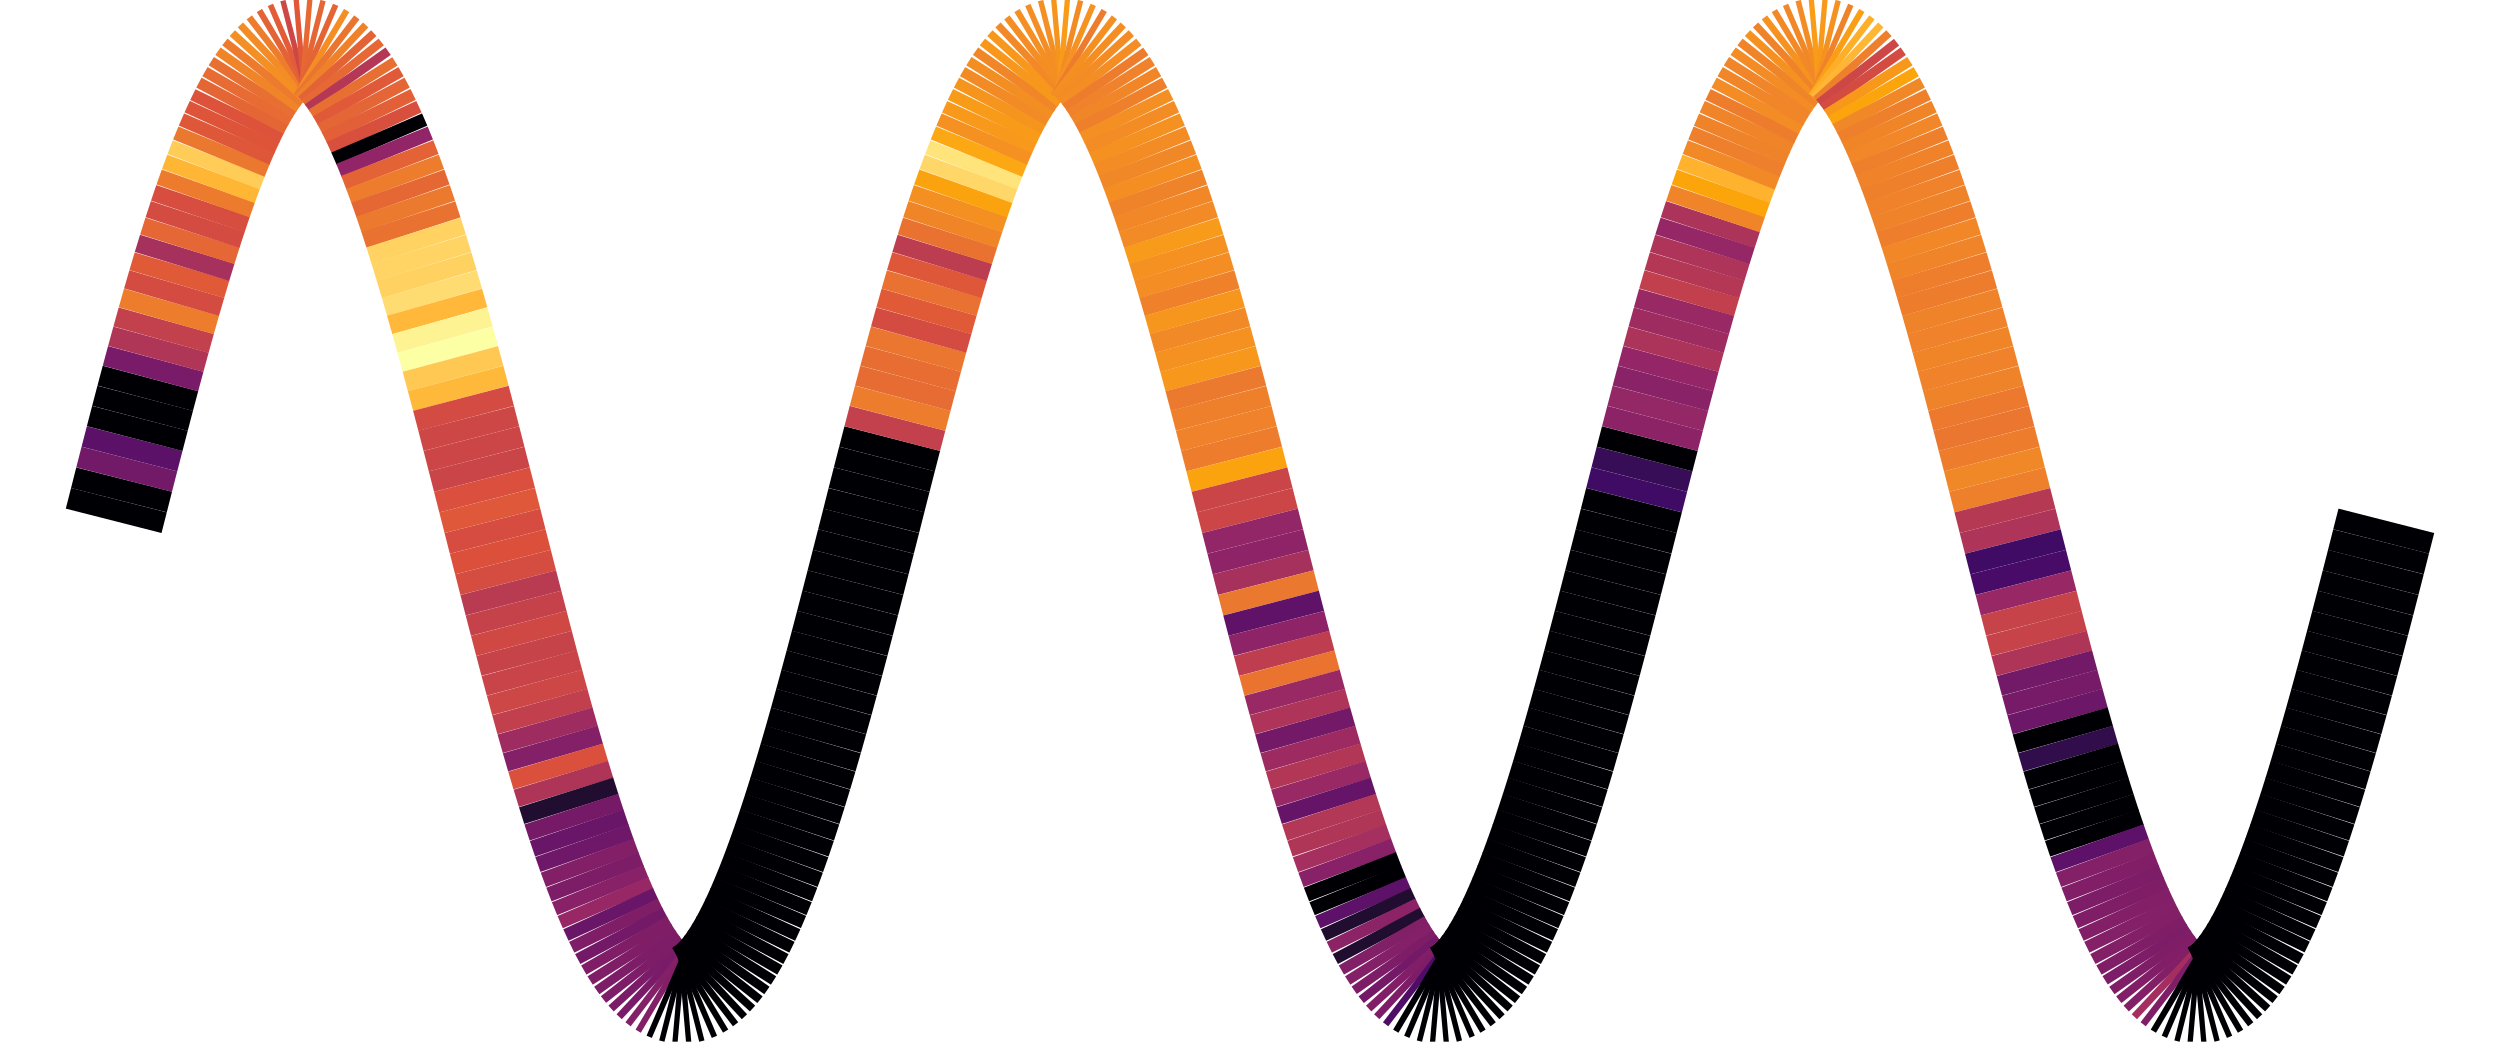 <?xml version='1.0' encoding='UTF-8' ?>
<svg xmlns='http://www.w3.org/2000/svg' xmlns:xlink='http://www.w3.org/1999/xlink' class='svglite' width='432.00pt' height='180.00pt' viewBox='0 0 432.00 180.00'>
<defs>
  <style type='text/css'><![CDATA[
    .svglite line, .svglite polyline, .svglite polygon, .svglite path, .svglite rect, .svglite circle {
      fill: none;
      stroke: #000000;
      stroke-linecap: round;
      stroke-linejoin: round;
      stroke-miterlimit: 10.00;
    }
    .svglite text {
      white-space: pre;
    }
  ]]></style>
</defs>
<rect width='100%' height='100%' style='stroke: none; fill: none;'/>
<defs>
  <clipPath id='cpMC4wMHw0MzIuMDB8MC4wMHwxODAuMDA='>
    <rect x='0.00' y='0.00' width='432.00' height='180.00' />
  </clipPath>
</defs>
<g clip-path='url(#cpMC4wMHw0MzIuMDB8MC4wMHwxODAuMDA=)'>
<line x1='19.64' y1='90.00' x2='20.55' y2='86.43' style='stroke-width: 17.07; stroke: #000004; stroke-linecap: butt;' />
<line x1='20.55' y1='86.43' x2='21.45' y2='82.87' style='stroke-width: 17.07; stroke: #000004; stroke-linecap: butt;' />
<line x1='21.45' y1='82.87' x2='22.36' y2='79.32' style='stroke-width: 17.07; stroke: #721968; stroke-linecap: butt;' />
<line x1='22.36' y1='79.32' x2='23.27' y2='75.79' style='stroke-width: 17.07; stroke: #5B1168; stroke-linecap: butt;' />
<line x1='23.27' y1='75.79' x2='24.18' y2='72.29' style='stroke-width: 17.07; stroke: #000004; stroke-linecap: butt;' />
<line x1='24.18' y1='72.29' x2='25.09' y2='68.82' style='stroke-width: 17.07; stroke: #000004; stroke-linecap: butt;' />
<line x1='25.09' y1='68.82' x2='26.00' y2='65.40' style='stroke-width: 17.07; stroke: #000004; stroke-linecap: butt;' />
<line x1='26.00' y1='65.40' x2='26.91' y2='62.02' style='stroke-width: 17.07; stroke: #791B68; stroke-linecap: butt;' />
<line x1='26.91' y1='62.02' x2='27.82' y2='58.69' style='stroke-width: 17.07; stroke: #B03658; stroke-linecap: butt;' />
<line x1='27.82' y1='58.69' x2='28.73' y2='55.42' style='stroke-width: 17.07; stroke: #C3414C; stroke-linecap: butt;' />
<line x1='28.73' y1='55.42' x2='29.64' y2='52.22' style='stroke-width: 17.07; stroke: #ED7D2C; stroke-linecap: butt;' />
<line x1='29.64' y1='52.22' x2='30.55' y2='49.09' style='stroke-width: 17.07; stroke: #D34B41; stroke-linecap: butt;' />
<line x1='30.55' y1='49.09' x2='31.45' y2='46.04' style='stroke-width: 17.07; stroke: #E05A38; stroke-linecap: butt;' />
<line x1='31.45' y1='46.04' x2='32.36' y2='43.07' style='stroke-width: 17.07; stroke: #A7315D; stroke-linecap: butt;' />
<line x1='32.36' y1='43.07' x2='33.27' y2='40.19' style='stroke-width: 17.07; stroke: #E56735; stroke-linecap: butt;' />
<line x1='33.27' y1='40.19' x2='34.18' y2='37.41' style='stroke-width: 17.07; stroke: #D44B41; stroke-linecap: butt;' />
<line x1='34.18' y1='37.41' x2='35.09' y2='34.72' style='stroke-width: 17.07; stroke: #D74D3F; stroke-linecap: butt;' />
<line x1='35.09' y1='34.72' x2='36.00' y2='32.15' style='stroke-width: 17.07; stroke: #EC7B2D; stroke-linecap: butt;' />
<line x1='36.00' y1='32.15' x2='36.91' y2='29.68' style='stroke-width: 17.07; stroke: #FFB635; stroke-linecap: butt;' />
<line x1='36.91' y1='29.68' x2='37.82' y2='27.32' style='stroke-width: 17.07; stroke: #FFCC58; stroke-linecap: butt;' />
<line x1='37.82' y1='27.32' x2='38.73' y2='25.09' style='stroke-width: 17.07; stroke: #EB782F; stroke-linecap: butt;' />
<line x1='38.73' y1='25.09' x2='39.64' y2='22.98' style='stroke-width: 17.07; stroke: #DF5739; stroke-linecap: butt;' />
<line x1='39.64' y1='22.98' x2='40.55' y2='21.00' style='stroke-width: 17.07; stroke: #DE5439; stroke-linecap: butt;' />
<line x1='40.55' y1='21.00' x2='41.45' y2='19.14' style='stroke-width: 17.07; stroke: #DD523A; stroke-linecap: butt;' />
<line x1='41.45' y1='19.14' x2='42.36' y2='17.43' style='stroke-width: 17.07; stroke: #E56635; stroke-linecap: butt;' />
<line x1='42.36' y1='17.43' x2='43.27' y2='15.85' style='stroke-width: 17.07; stroke: #E76B33; stroke-linecap: butt;' />
<line x1='43.27' y1='15.85' x2='44.18' y2='14.41' style='stroke-width: 17.07; stroke: #E86F32; stroke-linecap: butt;' />
<line x1='44.18' y1='14.41' x2='45.09' y2='13.12' style='stroke-width: 17.07; stroke: #F08429; stroke-linecap: butt;' />
<line x1='45.09' y1='13.12' x2='46.00' y2='11.97' style='stroke-width: 17.07; stroke: #ED7B2D; stroke-linecap: butt;' />
<line x1='46.00' y1='11.97' x2='46.91' y2='10.97' style='stroke-width: 17.07; stroke: #F48F23; stroke-linecap: butt;' />
<line x1='46.91' y1='10.97' x2='47.82' y2='10.12' style='stroke-width: 17.07; stroke: #F38C24; stroke-linecap: butt;' />
<line x1='47.82' y1='10.12' x2='48.73' y2='9.42' style='stroke-width: 17.07; stroke: #ED7D2D; stroke-linecap: butt;' />
<line x1='48.73' y1='9.42' x2='49.64' y2='8.88' style='stroke-width: 17.07; stroke: #E36236; stroke-linecap: butt;' />
<line x1='49.64' y1='8.88' x2='50.55' y2='8.49' style='stroke-width: 17.07; stroke: #E15C37; stroke-linecap: butt;' />
<line x1='50.55' y1='8.49' x2='51.45' y2='8.26' style='stroke-width: 17.07; stroke: #CD4746; stroke-linecap: butt;' />
<line x1='51.45' y1='8.26' x2='52.36' y2='8.18' style='stroke-width: 17.07; stroke: #E05838; stroke-linecap: butt;' />
<line x1='52.36' y1='8.18' x2='53.27' y2='8.26' style='stroke-width: 17.07; stroke: #E66934; stroke-linecap: butt;' />
<line x1='53.27' y1='8.26' x2='54.18' y2='8.49' style='stroke-width: 17.07; stroke: #E56635; stroke-linecap: butt;' />
<line x1='54.18' y1='8.49' x2='55.09' y2='8.88' style='stroke-width: 17.07; stroke: #E46435; stroke-linecap: butt;' />
<line x1='55.09' y1='8.88' x2='56.00' y2='9.42' style='stroke-width: 17.07; stroke: #F38D24; stroke-linecap: butt;' />
<line x1='56.00' y1='9.42' x2='56.91' y2='10.12' style='stroke-width: 17.07; stroke: #EA7530; stroke-linecap: butt;' />
<line x1='56.91' y1='10.12' x2='57.82' y2='10.97' style='stroke-width: 17.07; stroke: #EF812B; stroke-linecap: butt;' />
<line x1='57.82' y1='10.97' x2='58.73' y2='11.97' style='stroke-width: 17.07; stroke: #E36236; stroke-linecap: butt;' />
<line x1='58.73' y1='11.97' x2='59.64' y2='13.12' style='stroke-width: 17.07; stroke: #E66834; stroke-linecap: butt;' />
<line x1='59.64' y1='13.12' x2='60.55' y2='14.41' style='stroke-width: 17.07; stroke: #B43856; stroke-linecap: butt;' />
<line x1='60.55' y1='14.41' x2='61.45' y2='15.85' style='stroke-width: 17.07; stroke: #E86F32; stroke-linecap: butt;' />
<line x1='61.45' y1='15.85' x2='62.36' y2='17.43' style='stroke-width: 17.07; stroke: #E05938; stroke-linecap: butt;' />
<line x1='62.36' y1='17.43' x2='63.27' y2='19.14' style='stroke-width: 17.07; stroke: #E46535; stroke-linecap: butt;' />
<line x1='63.27' y1='19.14' x2='64.18' y2='21.00' style='stroke-width: 17.07; stroke: #E25F37; stroke-linecap: butt;' />
<line x1='64.18' y1='21.00' x2='65.09' y2='22.98' style='stroke-width: 17.07; stroke: #D94F3D; stroke-linecap: butt;' />
<line x1='65.09' y1='22.98' x2='66.00' y2='25.09' style='stroke-width: 17.07; stroke: #000004; stroke-linecap: butt;' />
<line x1='66.00' y1='25.09' x2='66.91' y2='27.32' style='stroke-width: 17.07; stroke: #922567; stroke-linecap: butt;' />
<line x1='66.91' y1='27.32' x2='67.82' y2='29.68' style='stroke-width: 17.07; stroke: #E36236; stroke-linecap: butt;' />
<line x1='67.82' y1='29.68' x2='68.73' y2='32.15' style='stroke-width: 17.07; stroke: #ED7D2C; stroke-linecap: butt;' />
<line x1='68.73' y1='32.15' x2='69.64' y2='34.72' style='stroke-width: 17.07; stroke: #E56834; stroke-linecap: butt;' />
<line x1='69.64' y1='34.72' x2='70.55' y2='37.41' style='stroke-width: 17.07; stroke: #EC7A2E; stroke-linecap: butt;' />
<line x1='70.55' y1='37.41' x2='71.45' y2='40.19' style='stroke-width: 17.07; stroke: #E97231; stroke-linecap: butt;' />
<line x1='71.45' y1='40.19' x2='72.36' y2='43.07' style='stroke-width: 17.07; stroke: #FFD262; stroke-linecap: butt;' />
<line x1='72.36' y1='43.07' x2='73.27' y2='46.04' style='stroke-width: 17.07; stroke: #FFD465; stroke-linecap: butt;' />
<line x1='73.27' y1='46.04' x2='74.18' y2='49.09' style='stroke-width: 17.07; stroke: #FFD161; stroke-linecap: butt;' />
<line x1='74.18' y1='49.09' x2='75.09' y2='52.22' style='stroke-width: 17.07; stroke: #FFDC71; stroke-linecap: butt;' />
<line x1='75.09' y1='52.22' x2='76.00' y2='55.42' style='stroke-width: 17.07; stroke: #FFB839; stroke-linecap: butt;' />
<line x1='76.00' y1='55.42' x2='76.91' y2='58.69' style='stroke-width: 17.07; stroke: #FEF392; stroke-linecap: butt;' />
<line x1='76.91' y1='58.69' x2='77.82' y2='62.02' style='stroke-width: 17.07; stroke: #FCFFA4; stroke-linecap: butt;' />
<line x1='77.82' y1='62.02' x2='78.73' y2='65.40' style='stroke-width: 17.07; stroke: #FFC852; stroke-linecap: butt;' />
<line x1='78.73' y1='65.40' x2='79.64' y2='68.82' style='stroke-width: 17.07; stroke: #FFB93A; stroke-linecap: butt;' />
<line x1='79.64' y1='68.82' x2='80.55' y2='72.29' style='stroke-width: 17.07; stroke: #D34B42; stroke-linecap: butt;' />
<line x1='80.55' y1='72.29' x2='81.45' y2='75.79' style='stroke-width: 17.07; stroke: #CD4746; stroke-linecap: butt;' />
<line x1='81.45' y1='75.79' x2='82.36' y2='79.32' style='stroke-width: 17.07; stroke: #CC4647; stroke-linecap: butt;' />
<line x1='82.36' y1='79.32' x2='83.27' y2='82.87' style='stroke-width: 17.07; stroke: #CA4548; stroke-linecap: butt;' />
<line x1='83.27' y1='82.87' x2='84.18' y2='86.43' style='stroke-width: 17.07; stroke: #DA4F3D; stroke-linecap: butt;' />
<line x1='84.18' y1='86.43' x2='85.09' y2='90.00' style='stroke-width: 17.07; stroke: #DF5839; stroke-linecap: butt;' />
<line x1='85.09' y1='90.00' x2='86.00' y2='93.57' style='stroke-width: 17.07; stroke: #D64C40; stroke-linecap: butt;' />
<line x1='86.00' y1='93.57' x2='86.91' y2='97.13' style='stroke-width: 17.07; stroke: #DC503B; stroke-linecap: butt;' />
<line x1='86.91' y1='97.13' x2='87.82' y2='100.68' style='stroke-width: 17.07; stroke: #D54C40; stroke-linecap: butt;' />
<line x1='87.82' y1='100.68' x2='88.73' y2='104.21' style='stroke-width: 17.07; stroke: #B93B52; stroke-linecap: butt;' />
<line x1='88.73' y1='104.21' x2='89.64' y2='107.71' style='stroke-width: 17.07; stroke: #C5424B; stroke-linecap: butt;' />
<line x1='89.64' y1='107.71' x2='90.55' y2='111.18' style='stroke-width: 17.07; stroke: #CF4844; stroke-linecap: butt;' />
<line x1='90.55' y1='111.18' x2='91.45' y2='114.60' style='stroke-width: 17.07; stroke: #C7434A; stroke-linecap: butt;' />
<line x1='91.45' y1='114.60' x2='92.36' y2='117.98' style='stroke-width: 17.07; stroke: #C94449; stroke-linecap: butt;' />
<line x1='92.36' y1='117.98' x2='93.27' y2='121.31' style='stroke-width: 17.07; stroke: #CC4746; stroke-linecap: butt;' />
<line x1='93.27' y1='121.31' x2='94.18' y2='124.58' style='stroke-width: 17.07; stroke: #C2404D; stroke-linecap: butt;' />
<line x1='94.18' y1='124.58' x2='95.09' y2='127.78' style='stroke-width: 17.07; stroke: #9F2C61; stroke-linecap: butt;' />
<line x1='95.09' y1='127.78' x2='96.00' y2='130.91' style='stroke-width: 17.07; stroke: #842067; stroke-linecap: butt;' />
<line x1='96.00' y1='130.91' x2='96.91' y2='133.96' style='stroke-width: 17.07; stroke: #DB503C; stroke-linecap: butt;' />
<line x1='96.91' y1='133.96' x2='97.82' y2='136.93' style='stroke-width: 17.07; stroke: #AF3558; stroke-linecap: butt;' />
<line x1='97.82' y1='136.93' x2='98.73' y2='139.81' style='stroke-width: 17.07; stroke: #210D2F; stroke-linecap: butt;' />
<line x1='98.73' y1='139.81' x2='99.64' y2='142.59' style='stroke-width: 17.07; stroke: #761A68; stroke-linecap: butt;' />
<line x1='99.64' y1='142.59' x2='100.55' y2='145.28' style='stroke-width: 17.07; stroke: #691568; stroke-linecap: butt;' />
<line x1='100.55' y1='145.28' x2='101.45' y2='147.85' style='stroke-width: 17.07; stroke: #6F1768; stroke-linecap: butt;' />
<line x1='101.45' y1='147.85' x2='102.36' y2='150.32' style='stroke-width: 17.07; stroke: #831F67; stroke-linecap: butt;' />
<line x1='102.36' y1='150.32' x2='103.27' y2='152.68' style='stroke-width: 17.07; stroke: #7D1D68; stroke-linecap: butt;' />
<line x1='103.27' y1='152.68' x2='104.18' y2='154.91' style='stroke-width: 17.07; stroke: #882167; stroke-linecap: butt;' />
<line x1='104.18' y1='154.91' x2='105.09' y2='157.02' style='stroke-width: 17.07; stroke: #972865; stroke-linecap: butt;' />
<line x1='105.09' y1='157.02' x2='106.00' y2='159.00' style='stroke-width: 17.07; stroke: #691568; stroke-linecap: butt;' />
<line x1='106.00' y1='159.00' x2='106.91' y2='160.86' style='stroke-width: 17.07; stroke: #7F1E67; stroke-linecap: butt;' />
<line x1='106.91' y1='160.86' x2='107.82' y2='162.57' style='stroke-width: 17.07; stroke: #741968; stroke-linecap: butt;' />
<line x1='107.82' y1='162.57' x2='108.73' y2='164.15' style='stroke-width: 17.07; stroke: #7F1E67; stroke-linecap: butt;' />
<line x1='108.73' y1='164.15' x2='109.64' y2='165.59' style='stroke-width: 17.07; stroke: #7F1E67; stroke-linecap: butt;' />
<line x1='109.64' y1='165.59' x2='110.55' y2='166.88' style='stroke-width: 17.07; stroke: #7D1D68; stroke-linecap: butt;' />
<line x1='110.55' y1='166.88' x2='111.45' y2='168.03' style='stroke-width: 17.07; stroke: #7D1D68; stroke-linecap: butt;' />
<line x1='111.45' y1='168.03' x2='112.36' y2='169.03' style='stroke-width: 17.07; stroke: #7B1C68; stroke-linecap: butt;' />
<line x1='112.36' y1='169.03' x2='113.27' y2='169.88' style='stroke-width: 17.07; stroke: #791B68; stroke-linecap: butt;' />
<line x1='113.27' y1='169.88' x2='114.18' y2='170.58' style='stroke-width: 17.07; stroke: #842067; stroke-linecap: butt;' />
<line x1='114.18' y1='170.58' x2='115.09' y2='171.12' style='stroke-width: 17.07; stroke: #821F67; stroke-linecap: butt;' />
<line x1='115.09' y1='171.12' x2='116.00' y2='171.51' style='stroke-width: 17.07; stroke: #000004; stroke-linecap: butt;' />
<line x1='116.00' y1='171.51' x2='116.91' y2='171.74' style='stroke-width: 17.07; stroke: #000004; stroke-linecap: butt;' />
<line x1='116.91' y1='171.74' x2='117.82' y2='171.82' style='stroke-width: 17.07; stroke: #000004; stroke-linecap: butt;' />
<line x1='117.82' y1='171.82' x2='118.73' y2='171.74' style='stroke-width: 17.07; stroke: #000004; stroke-linecap: butt;' />
<line x1='118.73' y1='171.74' x2='119.64' y2='171.51' style='stroke-width: 17.07; stroke: #000004; stroke-linecap: butt;' />
<line x1='119.64' y1='171.51' x2='120.55' y2='171.12' style='stroke-width: 17.07; stroke: #000004; stroke-linecap: butt;' />
<line x1='120.55' y1='171.12' x2='121.45' y2='170.58' style='stroke-width: 17.07; stroke: #000004; stroke-linecap: butt;' />
<line x1='121.45' y1='170.58' x2='122.36' y2='169.88' style='stroke-width: 17.07; stroke: #000004; stroke-linecap: butt;' />
<line x1='122.36' y1='169.88' x2='123.27' y2='169.03' style='stroke-width: 17.07; stroke: #000004; stroke-linecap: butt;' />
<line x1='123.27' y1='169.03' x2='124.18' y2='168.03' style='stroke-width: 17.07; stroke: #000004; stroke-linecap: butt;' />
<line x1='124.18' y1='168.03' x2='125.09' y2='166.88' style='stroke-width: 17.07; stroke: #000004; stroke-linecap: butt;' />
<line x1='125.09' y1='166.88' x2='126.00' y2='165.59' style='stroke-width: 17.07; stroke: #000004; stroke-linecap: butt;' />
<line x1='126.00' y1='165.59' x2='126.91' y2='164.15' style='stroke-width: 17.07; stroke: #000004; stroke-linecap: butt;' />
<line x1='126.91' y1='164.15' x2='127.82' y2='162.57' style='stroke-width: 17.07; stroke: #000004; stroke-linecap: butt;' />
<line x1='127.82' y1='162.57' x2='128.73' y2='160.86' style='stroke-width: 17.07; stroke: #000004; stroke-linecap: butt;' />
<line x1='128.73' y1='160.86' x2='129.64' y2='159.00' style='stroke-width: 17.07; stroke: #000004; stroke-linecap: butt;' />
<line x1='129.64' y1='159.00' x2='130.55' y2='157.02' style='stroke-width: 17.07; stroke: #000004; stroke-linecap: butt;' />
<line x1='130.55' y1='157.02' x2='131.45' y2='154.91' style='stroke-width: 17.07; stroke: #000004; stroke-linecap: butt;' />
<line x1='131.45' y1='154.91' x2='132.36' y2='152.68' style='stroke-width: 17.07; stroke: #000004; stroke-linecap: butt;' />
<line x1='132.36' y1='152.68' x2='133.27' y2='150.32' style='stroke-width: 17.07; stroke: #000004; stroke-linecap: butt;' />
<line x1='133.27' y1='150.32' x2='134.18' y2='147.85' style='stroke-width: 17.07; stroke: #000004; stroke-linecap: butt;' />
<line x1='134.18' y1='147.85' x2='135.09' y2='145.28' style='stroke-width: 17.07; stroke: #000004; stroke-linecap: butt;' />
<line x1='135.09' y1='145.28' x2='136.00' y2='142.59' style='stroke-width: 17.07; stroke: #000004; stroke-linecap: butt;' />
<line x1='136.00' y1='142.59' x2='136.91' y2='139.81' style='stroke-width: 17.07; stroke: #000004; stroke-linecap: butt;' />
<line x1='136.91' y1='139.81' x2='137.82' y2='136.93' style='stroke-width: 17.07; stroke: #000004; stroke-linecap: butt;' />
<line x1='137.82' y1='136.93' x2='138.73' y2='133.96' style='stroke-width: 17.07; stroke: #000004; stroke-linecap: butt;' />
<line x1='138.73' y1='133.96' x2='139.64' y2='130.91' style='stroke-width: 17.07; stroke: #000004; stroke-linecap: butt;' />
<line x1='139.64' y1='130.91' x2='140.55' y2='127.78' style='stroke-width: 17.07; stroke: #000004; stroke-linecap: butt;' />
<line x1='140.55' y1='127.78' x2='141.45' y2='124.58' style='stroke-width: 17.07; stroke: #000004; stroke-linecap: butt;' />
<line x1='141.45' y1='124.58' x2='142.36' y2='121.31' style='stroke-width: 17.07; stroke: #000004; stroke-linecap: butt;' />
<line x1='142.36' y1='121.31' x2='143.27' y2='117.98' style='stroke-width: 17.07; stroke: #000004; stroke-linecap: butt;' />
<line x1='143.27' y1='117.98' x2='144.18' y2='114.60' style='stroke-width: 17.07; stroke: #000004; stroke-linecap: butt;' />
<line x1='144.18' y1='114.60' x2='145.09' y2='111.18' style='stroke-width: 17.07; stroke: #000004; stroke-linecap: butt;' />
<line x1='145.09' y1='111.18' x2='146.00' y2='107.71' style='stroke-width: 17.07; stroke: #000004; stroke-linecap: butt;' />
<line x1='146.00' y1='107.71' x2='146.91' y2='104.21' style='stroke-width: 17.07; stroke: #000004; stroke-linecap: butt;' />
<line x1='146.91' y1='104.21' x2='147.82' y2='100.68' style='stroke-width: 17.07; stroke: #000004; stroke-linecap: butt;' />
<line x1='147.82' y1='100.68' x2='148.73' y2='97.13' style='stroke-width: 17.07; stroke: #000004; stroke-linecap: butt;' />
<line x1='148.73' y1='97.13' x2='149.64' y2='93.57' style='stroke-width: 17.07; stroke: #000004; stroke-linecap: butt;' />
<line x1='149.64' y1='93.57' x2='150.55' y2='90.00' style='stroke-width: 17.07; stroke: #000004; stroke-linecap: butt;' />
<line x1='150.55' y1='90.00' x2='151.45' y2='86.43' style='stroke-width: 17.07; stroke: #000004; stroke-linecap: butt;' />
<line x1='151.45' y1='86.43' x2='152.36' y2='82.87' style='stroke-width: 17.07; stroke: #000004; stroke-linecap: butt;' />
<line x1='152.36' y1='82.87' x2='153.27' y2='79.32' style='stroke-width: 17.07; stroke: #000004; stroke-linecap: butt;' />
<line x1='153.27' y1='79.32' x2='154.18' y2='75.79' style='stroke-width: 17.07; stroke: #000004; stroke-linecap: butt;' />
<line x1='154.18' y1='75.79' x2='155.09' y2='72.29' style='stroke-width: 17.07; stroke: #C3414D; stroke-linecap: butt;' />
<line x1='155.09' y1='72.29' x2='156.00' y2='68.82' style='stroke-width: 17.07; stroke: #ED7D2D; stroke-linecap: butt;' />
<line x1='156.00' y1='68.82' x2='156.91' y2='65.40' style='stroke-width: 17.07; stroke: #E76C33; stroke-linecap: butt;' />
<line x1='156.91' y1='65.40' x2='157.82' y2='62.02' style='stroke-width: 17.07; stroke: #E76D33; stroke-linecap: butt;' />
<line x1='157.82' y1='62.02' x2='158.73' y2='58.69' style='stroke-width: 17.07; stroke: #EB762F; stroke-linecap: butt;' />
<line x1='158.73' y1='58.69' x2='159.64' y2='55.42' style='stroke-width: 17.07; stroke: #D44B41; stroke-linecap: butt;' />
<line x1='159.64' y1='55.42' x2='160.55' y2='52.22' style='stroke-width: 17.07; stroke: #E05A38; stroke-linecap: butt;' />
<line x1='160.55' y1='52.22' x2='161.45' y2='49.09' style='stroke-width: 17.07; stroke: #E97131; stroke-linecap: butt;' />
<line x1='161.45' y1='49.09' x2='162.36' y2='46.04' style='stroke-width: 17.07; stroke: #DF5739; stroke-linecap: butt;' />
<line x1='162.36' y1='46.04' x2='163.27' y2='43.07' style='stroke-width: 17.07; stroke: #BD3D50; stroke-linecap: butt;' />
<line x1='163.27' y1='43.07' x2='164.18' y2='40.19' style='stroke-width: 17.07; stroke: #E97231; stroke-linecap: butt;' />
<line x1='164.18' y1='40.19' x2='165.09' y2='37.41' style='stroke-width: 17.07; stroke: #F08528; stroke-linecap: butt;' />
<line x1='165.09' y1='37.41' x2='166.00' y2='34.72' style='stroke-width: 17.07; stroke: #F49022; stroke-linecap: butt;' />
<line x1='166.00' y1='34.72' x2='166.91' y2='32.15' style='stroke-width: 17.07; stroke: #FBA30F; stroke-linecap: butt;' />
<line x1='166.91' y1='32.15' x2='167.82' y2='29.68' style='stroke-width: 17.07; stroke: #FFD769; stroke-linecap: butt;' />
<line x1='167.82' y1='29.68' x2='168.73' y2='27.32' style='stroke-width: 17.07; stroke: #FFE47C; stroke-linecap: butt;' />
<line x1='168.73' y1='27.32' x2='169.64' y2='25.09' style='stroke-width: 17.07; stroke: #FCA714; stroke-linecap: butt;' />
<line x1='169.64' y1='25.09' x2='170.55' y2='22.98' style='stroke-width: 17.07; stroke: #F59121; stroke-linecap: butt;' />
<line x1='170.55' y1='22.98' x2='171.45' y2='21.00' style='stroke-width: 17.07; stroke: #F8991B; stroke-linecap: butt;' />
<line x1='171.45' y1='21.00' x2='172.36' y2='19.14' style='stroke-width: 17.07; stroke: #F89B19; stroke-linecap: butt;' />
<line x1='172.36' y1='19.14' x2='173.27' y2='17.43' style='stroke-width: 17.07; stroke: #F6951E; stroke-linecap: butt;' />
<line x1='173.27' y1='17.43' x2='174.18' y2='15.85' style='stroke-width: 17.07; stroke: #F28B25; stroke-linecap: butt;' />
<line x1='174.18' y1='15.85' x2='175.09' y2='14.41' style='stroke-width: 17.07; stroke: #F38E23; stroke-linecap: butt;' />
<line x1='175.09' y1='14.41' x2='176.00' y2='13.12' style='stroke-width: 17.07; stroke: #F18628; stroke-linecap: butt;' />
<line x1='176.00' y1='13.12' x2='176.91' y2='11.97' style='stroke-width: 17.07; stroke: #F7971C; stroke-linecap: butt;' />
<line x1='176.91' y1='11.97' x2='177.82' y2='10.97' style='stroke-width: 17.07; stroke: #F7971C; stroke-linecap: butt;' />
<line x1='177.82' y1='10.97' x2='178.73' y2='10.12' style='stroke-width: 17.07; stroke: #F28926; stroke-linecap: butt;' />
<line x1='178.73' y1='10.12' x2='179.64' y2='9.42' style='stroke-width: 17.07; stroke: #F38D24; stroke-linecap: butt;' />
<line x1='179.64' y1='9.42' x2='180.55' y2='8.88' style='stroke-width: 17.07; stroke: #F48F23; stroke-linecap: butt;' />
<line x1='180.55' y1='8.88' x2='181.45' y2='8.49' style='stroke-width: 17.07; stroke: #F38D24; stroke-linecap: butt;' />
<line x1='181.45' y1='8.49' x2='182.36' y2='8.26' style='stroke-width: 17.07; stroke: #F48F23; stroke-linecap: butt;' />
<line x1='182.36' y1='8.26' x2='183.27' y2='8.18' style='stroke-width: 17.07; stroke: #F6951E; stroke-linecap: butt;' />
<line x1='183.27' y1='8.18' x2='184.18' y2='8.26' style='stroke-width: 17.07; stroke: #F89B19; stroke-linecap: butt;' />
<line x1='184.18' y1='8.26' x2='185.09' y2='8.49' style='stroke-width: 17.07; stroke: #F38B25; stroke-linecap: butt;' />
<line x1='185.09' y1='8.49' x2='186.00' y2='8.88' style='stroke-width: 17.07; stroke: #F59221; stroke-linecap: butt;' />
<line x1='186.00' y1='8.88' x2='186.91' y2='9.42' style='stroke-width: 17.07; stroke: #ED7C2D; stroke-linecap: butt;' />
<line x1='186.91' y1='9.42' x2='187.82' y2='10.12' style='stroke-width: 17.07; stroke: #F49022; stroke-linecap: butt;' />
<line x1='187.82' y1='10.12' x2='188.73' y2='10.97' style='stroke-width: 17.07; stroke: #F48E23; stroke-linecap: butt;' />
<line x1='188.73' y1='10.97' x2='189.64' y2='11.97' style='stroke-width: 17.07; stroke: #F38C24; stroke-linecap: butt;' />
<line x1='189.64' y1='11.97' x2='190.55' y2='13.12' style='stroke-width: 17.07; stroke: #F38D24; stroke-linecap: butt;' />
<line x1='190.55' y1='13.12' x2='191.45' y2='14.41' style='stroke-width: 17.07; stroke: #ED7D2C; stroke-linecap: butt;' />
<line x1='191.45' y1='14.41' x2='192.36' y2='15.85' style='stroke-width: 17.07; stroke: #EF822A; stroke-linecap: butt;' />
<line x1='192.36' y1='15.85' x2='193.27' y2='17.43' style='stroke-width: 17.07; stroke: #F18628; stroke-linecap: butt;' />
<line x1='193.27' y1='17.43' x2='194.18' y2='19.14' style='stroke-width: 17.07; stroke: #EE802B; stroke-linecap: butt;' />
<line x1='194.18' y1='19.14' x2='195.09' y2='21.00' style='stroke-width: 17.07; stroke: #F48F23; stroke-linecap: butt;' />
<line x1='195.09' y1='21.00' x2='196.00' y2='22.98' style='stroke-width: 17.07; stroke: #F38C24; stroke-linecap: butt;' />
<line x1='196.00' y1='22.98' x2='196.91' y2='25.09' style='stroke-width: 17.07; stroke: #F59121; stroke-linecap: butt;' />
<line x1='196.91' y1='25.09' x2='197.82' y2='27.32' style='stroke-width: 17.07; stroke: #F38C25; stroke-linecap: butt;' />
<line x1='197.82' y1='27.32' x2='198.73' y2='29.68' style='stroke-width: 17.07; stroke: #F18827; stroke-linecap: butt;' />
<line x1='198.73' y1='29.68' x2='199.64' y2='32.15' style='stroke-width: 17.07; stroke: #F48E23; stroke-linecap: butt;' />
<line x1='199.64' y1='32.15' x2='200.55' y2='34.72' style='stroke-width: 17.07; stroke: #EF832A; stroke-linecap: butt;' />
<line x1='200.55' y1='34.72' x2='201.45' y2='37.41' style='stroke-width: 17.07; stroke: #F18727; stroke-linecap: butt;' />
<line x1='201.45' y1='37.41' x2='202.36' y2='40.19' style='stroke-width: 17.07; stroke: #F28B25; stroke-linecap: butt;' />
<line x1='202.36' y1='40.19' x2='203.27' y2='43.07' style='stroke-width: 17.07; stroke: #F89A1A; stroke-linecap: butt;' />
<line x1='203.27' y1='43.07' x2='204.18' y2='46.04' style='stroke-width: 17.07; stroke: #F59121; stroke-linecap: butt;' />
<line x1='204.18' y1='46.04' x2='205.09' y2='49.09' style='stroke-width: 17.07; stroke: #F38D24; stroke-linecap: butt;' />
<line x1='205.09' y1='49.09' x2='206.00' y2='52.22' style='stroke-width: 17.07; stroke: #EF812B; stroke-linecap: butt;' />
<line x1='206.00' y1='52.22' x2='206.91' y2='55.42' style='stroke-width: 17.07; stroke: #F7961D; stroke-linecap: butt;' />
<line x1='206.91' y1='55.42' x2='207.82' y2='58.69' style='stroke-width: 17.07; stroke: #F28927; stroke-linecap: butt;' />
<line x1='207.82' y1='58.69' x2='208.73' y2='62.02' style='stroke-width: 17.07; stroke: #F59121; stroke-linecap: butt;' />
<line x1='208.73' y1='62.02' x2='209.64' y2='65.40' style='stroke-width: 17.07; stroke: #F7971C; stroke-linecap: butt;' />
<line x1='209.64' y1='65.40' x2='210.55' y2='68.82' style='stroke-width: 17.07; stroke: #EC7A2E; stroke-linecap: butt;' />
<line x1='210.55' y1='68.82' x2='211.45' y2='72.29' style='stroke-width: 17.07; stroke: #EE802B; stroke-linecap: butt;' />
<line x1='211.45' y1='72.29' x2='212.36' y2='75.79' style='stroke-width: 17.07; stroke: #EF822A; stroke-linecap: butt;' />
<line x1='212.36' y1='75.79' x2='213.27' y2='79.32' style='stroke-width: 17.07; stroke: #ED7C2D; stroke-linecap: butt;' />
<line x1='213.27' y1='79.32' x2='214.18' y2='82.87' style='stroke-width: 17.07; stroke: #FBA20F; stroke-linecap: butt;' />
<line x1='214.18' y1='82.87' x2='215.09' y2='86.43' style='stroke-width: 17.07; stroke: #C94548; stroke-linecap: butt;' />
<line x1='215.09' y1='86.43' x2='216.00' y2='90.00' style='stroke-width: 17.07; stroke: #CC4647; stroke-linecap: butt;' />
<line x1='216.00' y1='90.00' x2='216.91' y2='93.57' style='stroke-width: 17.07; stroke: #922667; stroke-linecap: butt;' />
<line x1='216.91' y1='93.57' x2='217.82' y2='97.13' style='stroke-width: 17.07; stroke: #8E2467; stroke-linecap: butt;' />
<line x1='217.82' y1='97.13' x2='218.73' y2='100.68' style='stroke-width: 17.07; stroke: #A7315D; stroke-linecap: butt;' />
<line x1='218.73' y1='100.68' x2='219.64' y2='104.21' style='stroke-width: 17.07; stroke: #EB782F; stroke-linecap: butt;' />
<line x1='219.64' y1='104.21' x2='220.55' y2='107.71' style='stroke-width: 17.07; stroke: #601268; stroke-linecap: butt;' />
<line x1='220.55' y1='107.71' x2='221.45' y2='111.18' style='stroke-width: 17.07; stroke: #8E2467; stroke-linecap: butt;' />
<line x1='221.45' y1='111.18' x2='222.36' y2='114.60' style='stroke-width: 17.07; stroke: #BE3E50; stroke-linecap: butt;' />
<line x1='222.36' y1='114.60' x2='223.27' y2='117.98' style='stroke-width: 17.07; stroke: #EA7330; stroke-linecap: butt;' />
<line x1='223.27' y1='117.98' x2='224.18' y2='121.31' style='stroke-width: 17.07; stroke: #992964; stroke-linecap: butt;' />
<line x1='224.18' y1='121.31' x2='225.09' y2='124.58' style='stroke-width: 17.07; stroke: #AE3559; stroke-linecap: butt;' />
<line x1='225.09' y1='124.58' x2='226.00' y2='127.78' style='stroke-width: 17.07; stroke: #741968; stroke-linecap: butt;' />
<line x1='226.00' y1='127.78' x2='226.91' y2='130.91' style='stroke-width: 17.07; stroke: #9D2B62; stroke-linecap: butt;' />
<line x1='226.91' y1='130.91' x2='227.82' y2='133.96' style='stroke-width: 17.07; stroke: #B23757; stroke-linecap: butt;' />
<line x1='227.82' y1='133.96' x2='228.73' y2='136.93' style='stroke-width: 17.07; stroke: #982964; stroke-linecap: butt;' />
<line x1='228.73' y1='136.93' x2='229.64' y2='139.81' style='stroke-width: 17.07; stroke: #661468; stroke-linecap: butt;' />
<line x1='229.64' y1='139.81' x2='230.55' y2='142.59' style='stroke-width: 17.07; stroke: #B33756; stroke-linecap: butt;' />
<line x1='230.55' y1='142.59' x2='231.45' y2='145.28' style='stroke-width: 17.07; stroke: #B03658; stroke-linecap: butt;' />
<line x1='231.45' y1='145.28' x2='232.36' y2='147.85' style='stroke-width: 17.07; stroke: #A52F5E; stroke-linecap: butt;' />
<line x1='232.36' y1='147.85' x2='233.27' y2='150.32' style='stroke-width: 17.07; stroke: #882167; stroke-linecap: butt;' />
<line x1='233.27' y1='150.32' x2='234.18' y2='152.68' style='stroke-width: 17.07; stroke: #000004; stroke-linecap: butt;' />
<line x1='234.18' y1='152.68' x2='235.09' y2='154.91' style='stroke-width: 17.07; stroke: #000004; stroke-linecap: butt;' />
<line x1='235.09' y1='154.91' x2='236.00' y2='157.02' style='stroke-width: 17.07; stroke: #5D1168; stroke-linecap: butt;' />
<line x1='236.00' y1='157.02' x2='236.91' y2='159.00' style='stroke-width: 17.07; stroke: #210D2F; stroke-linecap: butt;' />
<line x1='236.91' y1='159.00' x2='237.82' y2='160.86' style='stroke-width: 17.07; stroke: #8C2367; stroke-linecap: butt;' />
<line x1='237.82' y1='160.86' x2='238.73' y2='162.57' style='stroke-width: 17.07; stroke: #210D2F; stroke-linecap: butt;' />
<line x1='238.73' y1='162.57' x2='239.64' y2='164.15' style='stroke-width: 17.07; stroke: #811F67; stroke-linecap: butt;' />
<line x1='239.64' y1='164.15' x2='240.55' y2='165.59' style='stroke-width: 17.07; stroke: #842067; stroke-linecap: butt;' />
<line x1='240.55' y1='165.59' x2='241.45' y2='166.88' style='stroke-width: 17.07; stroke: #7D1D68; stroke-linecap: butt;' />
<line x1='241.45' y1='166.88' x2='242.36' y2='168.03' style='stroke-width: 17.07; stroke: #731968; stroke-linecap: butt;' />
<line x1='242.36' y1='168.03' x2='243.27' y2='169.03' style='stroke-width: 17.07; stroke: #811E67; stroke-linecap: butt;' />
<line x1='243.27' y1='169.03' x2='244.18' y2='169.88' style='stroke-width: 17.07; stroke: #7D1D68; stroke-linecap: butt;' />
<line x1='244.18' y1='169.88' x2='245.09' y2='170.58' style='stroke-width: 17.07; stroke: #4F0D68; stroke-linecap: butt;' />
<line x1='245.09' y1='170.58' x2='246.00' y2='171.12' style='stroke-width: 17.07; stroke: #000004; stroke-linecap: butt;' />
<line x1='246.00' y1='171.12' x2='246.91' y2='171.51' style='stroke-width: 17.07; stroke: #000004; stroke-linecap: butt;' />
<line x1='246.91' y1='171.51' x2='247.82' y2='171.74' style='stroke-width: 17.07; stroke: #000004; stroke-linecap: butt;' />
<line x1='247.82' y1='171.74' x2='248.73' y2='171.82' style='stroke-width: 17.07; stroke: #000004; stroke-linecap: butt;' />
<line x1='248.73' y1='171.82' x2='249.64' y2='171.74' style='stroke-width: 17.07; stroke: #000004; stroke-linecap: butt;' />
<line x1='249.64' y1='171.74' x2='250.55' y2='171.51' style='stroke-width: 17.07; stroke: #000004; stroke-linecap: butt;' />
<line x1='250.55' y1='171.51' x2='251.45' y2='171.12' style='stroke-width: 17.07; stroke: #000004; stroke-linecap: butt;' />
<line x1='251.45' y1='171.12' x2='252.36' y2='170.58' style='stroke-width: 17.07; stroke: #000004; stroke-linecap: butt;' />
<line x1='252.36' y1='170.58' x2='253.27' y2='169.88' style='stroke-width: 17.07; stroke: #000004; stroke-linecap: butt;' />
<line x1='253.27' y1='169.88' x2='254.18' y2='169.03' style='stroke-width: 17.07; stroke: #000004; stroke-linecap: butt;' />
<line x1='254.18' y1='169.03' x2='255.09' y2='168.03' style='stroke-width: 17.07; stroke: #000004; stroke-linecap: butt;' />
<line x1='255.09' y1='168.03' x2='256.00' y2='166.88' style='stroke-width: 17.07; stroke: #000004; stroke-linecap: butt;' />
<line x1='256.00' y1='166.88' x2='256.91' y2='165.59' style='stroke-width: 17.07; stroke: #000004; stroke-linecap: butt;' />
<line x1='256.91' y1='165.59' x2='257.82' y2='164.15' style='stroke-width: 17.07; stroke: #000004; stroke-linecap: butt;' />
<line x1='257.82' y1='164.15' x2='258.73' y2='162.57' style='stroke-width: 17.07; stroke: #000004; stroke-linecap: butt;' />
<line x1='258.73' y1='162.57' x2='259.64' y2='160.86' style='stroke-width: 17.07; stroke: #000004; stroke-linecap: butt;' />
<line x1='259.64' y1='160.86' x2='260.55' y2='159.00' style='stroke-width: 17.07; stroke: #000004; stroke-linecap: butt;' />
<line x1='260.55' y1='159.00' x2='261.45' y2='157.02' style='stroke-width: 17.07; stroke: #000004; stroke-linecap: butt;' />
<line x1='261.45' y1='157.02' x2='262.36' y2='154.91' style='stroke-width: 17.07; stroke: #000004; stroke-linecap: butt;' />
<line x1='262.36' y1='154.91' x2='263.27' y2='152.68' style='stroke-width: 17.07; stroke: #000004; stroke-linecap: butt;' />
<line x1='263.27' y1='152.68' x2='264.18' y2='150.32' style='stroke-width: 17.07; stroke: #000004; stroke-linecap: butt;' />
<line x1='264.18' y1='150.32' x2='265.09' y2='147.85' style='stroke-width: 17.07; stroke: #000004; stroke-linecap: butt;' />
<line x1='265.09' y1='147.85' x2='266.00' y2='145.28' style='stroke-width: 17.07; stroke: #000004; stroke-linecap: butt;' />
<line x1='266.00' y1='145.28' x2='266.91' y2='142.59' style='stroke-width: 17.07; stroke: #000004; stroke-linecap: butt;' />
<line x1='266.91' y1='142.59' x2='267.82' y2='139.81' style='stroke-width: 17.07; stroke: #000004; stroke-linecap: butt;' />
<line x1='267.82' y1='139.81' x2='268.73' y2='136.93' style='stroke-width: 17.07; stroke: #000004; stroke-linecap: butt;' />
<line x1='268.73' y1='136.93' x2='269.64' y2='133.96' style='stroke-width: 17.07; stroke: #000004; stroke-linecap: butt;' />
<line x1='269.64' y1='133.96' x2='270.55' y2='130.91' style='stroke-width: 17.07; stroke: #000004; stroke-linecap: butt;' />
<line x1='270.55' y1='130.91' x2='271.45' y2='127.78' style='stroke-width: 17.07; stroke: #000004; stroke-linecap: butt;' />
<line x1='271.45' y1='127.78' x2='272.36' y2='124.58' style='stroke-width: 17.07; stroke: #000004; stroke-linecap: butt;' />
<line x1='272.36' y1='124.58' x2='273.27' y2='121.31' style='stroke-width: 17.07; stroke: #000004; stroke-linecap: butt;' />
<line x1='273.27' y1='121.31' x2='274.18' y2='117.98' style='stroke-width: 17.07; stroke: #000004; stroke-linecap: butt;' />
<line x1='274.18' y1='117.98' x2='275.09' y2='114.60' style='stroke-width: 17.07; stroke: #000004; stroke-linecap: butt;' />
<line x1='275.09' y1='114.60' x2='276.00' y2='111.18' style='stroke-width: 17.07; stroke: #000004; stroke-linecap: butt;' />
<line x1='276.00' y1='111.18' x2='276.91' y2='107.71' style='stroke-width: 17.07; stroke: #000004; stroke-linecap: butt;' />
<line x1='276.91' y1='107.71' x2='277.82' y2='104.21' style='stroke-width: 17.07; stroke: #000004; stroke-linecap: butt;' />
<line x1='277.82' y1='104.21' x2='278.73' y2='100.68' style='stroke-width: 17.07; stroke: #000004; stroke-linecap: butt;' />
<line x1='278.73' y1='100.68' x2='279.64' y2='97.13' style='stroke-width: 17.07; stroke: #000004; stroke-linecap: butt;' />
<line x1='279.64' y1='97.13' x2='280.55' y2='93.57' style='stroke-width: 17.07; stroke: #000004; stroke-linecap: butt;' />
<line x1='280.55' y1='93.57' x2='281.45' y2='90.00' style='stroke-width: 17.07; stroke: #000004; stroke-linecap: butt;' />
<line x1='281.45' y1='90.00' x2='282.36' y2='86.43' style='stroke-width: 17.07; stroke: #000004; stroke-linecap: butt;' />
<line x1='282.36' y1='86.43' x2='283.27' y2='82.87' style='stroke-width: 17.07; stroke: #400B65; stroke-linecap: butt;' />
<line x1='283.27' y1='82.87' x2='284.18' y2='79.32' style='stroke-width: 17.07; stroke: #380D57; stroke-linecap: butt;' />
<line x1='284.18' y1='79.32' x2='285.09' y2='75.79' style='stroke-width: 17.07; stroke: #000004; stroke-linecap: butt;' />
<line x1='285.09' y1='75.79' x2='286.00' y2='72.29' style='stroke-width: 17.07; stroke: #8C2367; stroke-linecap: butt;' />
<line x1='286.00' y1='72.29' x2='286.91' y2='68.82' style='stroke-width: 17.07; stroke: #942766; stroke-linecap: butt;' />
<line x1='286.91' y1='68.82' x2='287.82' y2='65.40' style='stroke-width: 17.07; stroke: #892267; stroke-linecap: butt;' />
<line x1='287.82' y1='65.40' x2='288.73' y2='62.02' style='stroke-width: 17.07; stroke: #942667; stroke-linecap: butt;' />
<line x1='288.73' y1='62.02' x2='289.64' y2='58.69' style='stroke-width: 17.07; stroke: #AC345A; stroke-linecap: butt;' />
<line x1='289.64' y1='58.69' x2='290.55' y2='55.42' style='stroke-width: 17.07; stroke: #9F2C61; stroke-linecap: butt;' />
<line x1='290.55' y1='55.42' x2='291.45' y2='52.22' style='stroke-width: 17.07; stroke: #992964; stroke-linecap: butt;' />
<line x1='291.45' y1='52.22' x2='292.36' y2='49.09' style='stroke-width: 17.07; stroke: #C2404D; stroke-linecap: butt;' />
<line x1='292.36' y1='49.09' x2='293.27' y2='46.04' style='stroke-width: 17.07; stroke: #B43856; stroke-linecap: butt;' />
<line x1='293.27' y1='46.04' x2='294.18' y2='43.07' style='stroke-width: 17.07; stroke: #AE3459; stroke-linecap: butt;' />
<line x1='294.18' y1='43.07' x2='295.09' y2='40.19' style='stroke-width: 17.07; stroke: #952766; stroke-linecap: butt;' />
<line x1='295.09' y1='40.19' x2='296.00' y2='37.41' style='stroke-width: 17.07; stroke: #AC335A; stroke-linecap: butt;' />
<line x1='296.00' y1='37.41' x2='296.91' y2='34.72' style='stroke-width: 17.07; stroke: #F08429; stroke-linecap: butt;' />
<line x1='296.91' y1='34.72' x2='297.82' y2='32.15' style='stroke-width: 17.07; stroke: #FCA50A; stroke-linecap: butt;' />
<line x1='297.82' y1='32.15' x2='298.73' y2='29.68' style='stroke-width: 17.07; stroke: #FEB22E; stroke-linecap: butt;' />
<line x1='298.73' y1='29.68' x2='299.64' y2='27.32' style='stroke-width: 17.07; stroke: #F28927; stroke-linecap: butt;' />
<line x1='299.64' y1='27.32' x2='300.55' y2='25.09' style='stroke-width: 17.07; stroke: #EE7F2C; stroke-linecap: butt;' />
<line x1='300.55' y1='25.09' x2='301.45' y2='22.98' style='stroke-width: 17.07; stroke: #EF832A; stroke-linecap: butt;' />
<line x1='301.45' y1='22.98' x2='302.36' y2='21.00' style='stroke-width: 17.07; stroke: #F08429; stroke-linecap: butt;' />
<line x1='302.36' y1='21.00' x2='303.27' y2='19.14' style='stroke-width: 17.07; stroke: #ED7C2D; stroke-linecap: butt;' />
<line x1='303.27' y1='19.14' x2='304.18' y2='17.43' style='stroke-width: 17.07; stroke: #F38C25; stroke-linecap: butt;' />
<line x1='304.18' y1='17.43' x2='305.09' y2='15.85' style='stroke-width: 17.07; stroke: #F18628; stroke-linecap: butt;' />
<line x1='305.09' y1='15.85' x2='306.00' y2='14.41' style='stroke-width: 17.07; stroke: #F08529; stroke-linecap: butt;' />
<line x1='306.00' y1='14.41' x2='306.91' y2='13.12' style='stroke-width: 17.07; stroke: #F38C24; stroke-linecap: butt;' />
<line x1='306.91' y1='13.12' x2='307.82' y2='11.97' style='stroke-width: 17.07; stroke: #F08429; stroke-linecap: butt;' />
<line x1='307.82' y1='11.97' x2='308.73' y2='10.97' style='stroke-width: 17.07; stroke: #F59121; stroke-linecap: butt;' />
<line x1='308.73' y1='10.97' x2='309.64' y2='10.12' style='stroke-width: 17.07; stroke: #EF832A; stroke-linecap: butt;' />
<line x1='309.64' y1='10.12' x2='310.55' y2='9.42' style='stroke-width: 17.07; stroke: #F59220; stroke-linecap: butt;' />
<line x1='310.55' y1='9.42' x2='311.45' y2='8.88' style='stroke-width: 17.07; stroke: #F28926; stroke-linecap: butt;' />
<line x1='311.45' y1='8.88' x2='312.36' y2='8.49' style='stroke-width: 17.07; stroke: #F18827; stroke-linecap: butt;' />
<line x1='312.36' y1='8.49' x2='313.27' y2='8.26' style='stroke-width: 17.07; stroke: #F38C25; stroke-linecap: butt;' />
<line x1='313.27' y1='8.26' x2='314.18' y2='8.18' style='stroke-width: 17.07; stroke: #F99C17; stroke-linecap: butt;' />
<line x1='314.18' y1='8.18' x2='315.09' y2='8.26' style='stroke-width: 17.07; stroke: #F8991B; stroke-linecap: butt;' />
<line x1='315.09' y1='8.26' x2='316.00' y2='8.49' style='stroke-width: 17.07; stroke: #F59121; stroke-linecap: butt;' />
<line x1='316.00' y1='8.49' x2='316.91' y2='8.88' style='stroke-width: 17.07; stroke: #EF832A; stroke-linecap: butt;' />
<line x1='316.91' y1='8.88' x2='317.82' y2='9.42' style='stroke-width: 17.07; stroke: #F99E15; stroke-linecap: butt;' />
<line x1='317.82' y1='9.42' x2='318.73' y2='10.12' style='stroke-width: 17.07; stroke: #FEAF28; stroke-linecap: butt;' />
<line x1='318.73' y1='10.12' x2='319.64' y2='10.97' style='stroke-width: 17.07; stroke: #FFB634; stroke-linecap: butt;' />
<line x1='319.64' y1='10.97' x2='320.55' y2='11.97' style='stroke-width: 17.07; stroke: #EE7F2C; stroke-linecap: butt;' />
<line x1='320.55' y1='11.97' x2='321.45' y2='13.12' style='stroke-width: 17.07; stroke: #CD4746; stroke-linecap: butt;' />
<line x1='321.45' y1='13.12' x2='322.36' y2='14.41' style='stroke-width: 17.07; stroke: #D44B41; stroke-linecap: butt;' />
<line x1='322.36' y1='14.41' x2='323.27' y2='15.85' style='stroke-width: 17.07; stroke: #F7981B; stroke-linecap: butt;' />
<line x1='323.27' y1='15.85' x2='324.18' y2='17.43' style='stroke-width: 17.07; stroke: #FCA40B; stroke-linecap: butt;' />
<line x1='324.18' y1='17.43' x2='325.09' y2='19.14' style='stroke-width: 17.07; stroke: #F18827; stroke-linecap: butt;' />
<line x1='325.09' y1='19.14' x2='326.00' y2='21.00' style='stroke-width: 17.07; stroke: #EE802B; stroke-linecap: butt;' />
<line x1='326.00' y1='21.00' x2='326.91' y2='22.98' style='stroke-width: 17.07; stroke: #F08528; stroke-linecap: butt;' />
<line x1='326.91' y1='22.98' x2='327.82' y2='25.09' style='stroke-width: 17.07; stroke: #F18728; stroke-linecap: butt;' />
<line x1='327.82' y1='25.09' x2='328.73' y2='27.32' style='stroke-width: 17.07; stroke: #EE802B; stroke-linecap: butt;' />
<line x1='328.73' y1='27.32' x2='329.64' y2='29.68' style='stroke-width: 17.07; stroke: #F08329; stroke-linecap: butt;' />
<line x1='329.64' y1='29.68' x2='330.55' y2='32.15' style='stroke-width: 17.07; stroke: #EE802B; stroke-linecap: butt;' />
<line x1='330.55' y1='32.15' x2='331.45' y2='34.72' style='stroke-width: 17.07; stroke: #EF822A; stroke-linecap: butt;' />
<line x1='331.45' y1='34.72' x2='332.36' y2='37.41' style='stroke-width: 17.07; stroke: #EF832A; stroke-linecap: butt;' />
<line x1='332.36' y1='37.41' x2='333.27' y2='40.19' style='stroke-width: 17.07; stroke: #EE7E2C; stroke-linecap: butt;' />
<line x1='333.27' y1='40.19' x2='334.18' y2='43.07' style='stroke-width: 17.07; stroke: #F18727; stroke-linecap: butt;' />
<line x1='334.18' y1='43.07' x2='335.09' y2='46.04' style='stroke-width: 17.07; stroke: #F08429; stroke-linecap: butt;' />
<line x1='335.09' y1='46.04' x2='336.00' y2='49.09' style='stroke-width: 17.07; stroke: #EE7E2C; stroke-linecap: butt;' />
<line x1='336.00' y1='49.09' x2='336.91' y2='52.22' style='stroke-width: 17.07; stroke: #ED7C2D; stroke-linecap: butt;' />
<line x1='336.91' y1='52.22' x2='337.82' y2='55.42' style='stroke-width: 17.07; stroke: #EF832A; stroke-linecap: butt;' />
<line x1='337.82' y1='55.42' x2='338.73' y2='58.69' style='stroke-width: 17.07; stroke: #EF822A; stroke-linecap: butt;' />
<line x1='338.73' y1='58.69' x2='339.64' y2='62.02' style='stroke-width: 17.07; stroke: #F08528; stroke-linecap: butt;' />
<line x1='339.64' y1='62.02' x2='340.55' y2='65.40' style='stroke-width: 17.07; stroke: #EF822A; stroke-linecap: butt;' />
<line x1='340.55' y1='65.40' x2='341.45' y2='68.82' style='stroke-width: 17.07; stroke: #EF832A; stroke-linecap: butt;' />
<line x1='341.45' y1='68.82' x2='342.36' y2='72.29' style='stroke-width: 17.07; stroke: #EC792E; stroke-linecap: butt;' />
<line x1='342.36' y1='72.29' x2='343.27' y2='75.79' style='stroke-width: 17.07; stroke: #EB7630; stroke-linecap: butt;' />
<line x1='343.27' y1='75.79' x2='344.18' y2='79.32' style='stroke-width: 17.07; stroke: #ED7D2D; stroke-linecap: butt;' />
<line x1='344.18' y1='79.32' x2='345.09' y2='82.87' style='stroke-width: 17.07; stroke: #F18827; stroke-linecap: butt;' />
<line x1='345.09' y1='82.87' x2='346.00' y2='86.43' style='stroke-width: 17.07; stroke: #EF802B; stroke-linecap: butt;' />
<line x1='346.00' y1='86.43' x2='346.91' y2='90.00' style='stroke-width: 17.07; stroke: #B63954; stroke-linecap: butt;' />
<line x1='346.91' y1='90.00' x2='347.82' y2='93.57' style='stroke-width: 17.07; stroke: #AE3559; stroke-linecap: butt;' />
<line x1='347.82' y1='93.57' x2='348.73' y2='97.13' style='stroke-width: 17.07; stroke: #400B65; stroke-linecap: butt;' />
<line x1='348.73' y1='97.13' x2='349.64' y2='100.68' style='stroke-width: 17.07; stroke: #480B68; stroke-linecap: butt;' />
<line x1='349.64' y1='100.68' x2='350.55' y2='104.21' style='stroke-width: 17.07; stroke: #972865; stroke-linecap: butt;' />
<line x1='350.55' y1='104.21' x2='351.45' y2='107.71' style='stroke-width: 17.07; stroke: #C7434A; stroke-linecap: butt;' />
<line x1='351.45' y1='107.71' x2='352.36' y2='111.18' style='stroke-width: 17.07; stroke: #C7434A; stroke-linecap: butt;' />
<line x1='352.36' y1='111.18' x2='353.27' y2='114.60' style='stroke-width: 17.07; stroke: #AF3558; stroke-linecap: butt;' />
<line x1='353.27' y1='114.60' x2='354.18' y2='117.98' style='stroke-width: 17.07; stroke: #721968; stroke-linecap: butt;' />
<line x1='354.18' y1='117.98' x2='355.09' y2='121.31' style='stroke-width: 17.07; stroke: #771B68; stroke-linecap: butt;' />
<line x1='355.09' y1='121.31' x2='356.00' y2='124.58' style='stroke-width: 17.07; stroke: #6D1768; stroke-linecap: butt;' />
<line x1='356.00' y1='124.58' x2='356.91' y2='127.78' style='stroke-width: 17.07; stroke: #000004; stroke-linecap: butt;' />
<line x1='356.91' y1='127.78' x2='357.82' y2='130.91' style='stroke-width: 17.07; stroke: #310E4B; stroke-linecap: butt;' />
<line x1='357.82' y1='130.91' x2='358.73' y2='133.96' style='stroke-width: 17.07; stroke: #000004; stroke-linecap: butt;' />
<line x1='358.73' y1='133.96' x2='359.64' y2='136.93' style='stroke-width: 17.07; stroke: #000004; stroke-linecap: butt;' />
<line x1='359.64' y1='136.93' x2='360.55' y2='139.81' style='stroke-width: 17.07; stroke: #000004; stroke-linecap: butt;' />
<line x1='360.55' y1='139.81' x2='361.45' y2='142.59' style='stroke-width: 17.07; stroke: #000004; stroke-linecap: butt;' />
<line x1='361.45' y1='142.59' x2='362.36' y2='145.28' style='stroke-width: 17.07; stroke: #000004; stroke-linecap: butt;' />
<line x1='362.36' y1='145.28' x2='363.27' y2='147.85' style='stroke-width: 17.07; stroke: #5D1168; stroke-linecap: butt;' />
<line x1='363.27' y1='147.85' x2='364.18' y2='150.32' style='stroke-width: 17.07; stroke: #842067; stroke-linecap: butt;' />
<line x1='364.18' y1='150.32' x2='365.09' y2='152.68' style='stroke-width: 17.07; stroke: #811E67; stroke-linecap: butt;' />
<line x1='365.09' y1='152.68' x2='366.00' y2='154.91' style='stroke-width: 17.07; stroke: #7D1D68; stroke-linecap: butt;' />
<line x1='366.00' y1='154.91' x2='366.91' y2='157.02' style='stroke-width: 17.07; stroke: #7F1E67; stroke-linecap: butt;' />
<line x1='366.91' y1='157.02' x2='367.82' y2='159.00' style='stroke-width: 17.07; stroke: #821F67; stroke-linecap: butt;' />
<line x1='367.82' y1='159.00' x2='368.73' y2='160.86' style='stroke-width: 17.07; stroke: #842067; stroke-linecap: butt;' />
<line x1='368.73' y1='160.86' x2='369.64' y2='162.57' style='stroke-width: 17.07; stroke: #821F67; stroke-linecap: butt;' />
<line x1='369.64' y1='162.57' x2='370.55' y2='164.15' style='stroke-width: 17.07; stroke: #7F1E67; stroke-linecap: butt;' />
<line x1='370.55' y1='164.15' x2='371.45' y2='165.59' style='stroke-width: 17.07; stroke: #7D1D68; stroke-linecap: butt;' />
<line x1='371.45' y1='165.59' x2='372.36' y2='166.88' style='stroke-width: 17.07; stroke: #7F1E67; stroke-linecap: butt;' />
<line x1='372.36' y1='166.88' x2='373.27' y2='168.03' style='stroke-width: 17.07; stroke: #811E67; stroke-linecap: butt;' />
<line x1='373.27' y1='168.03' x2='374.18' y2='169.03' style='stroke-width: 17.07; stroke: #821F67; stroke-linecap: butt;' />
<line x1='374.18' y1='169.03' x2='375.09' y2='169.88' style='stroke-width: 17.07; stroke: #A32E5F; stroke-linecap: butt;' />
<line x1='375.09' y1='169.88' x2='376.00' y2='170.58' style='stroke-width: 17.07; stroke: #7F1E67; stroke-linecap: butt;' />
<line x1='376.00' y1='170.58' x2='376.91' y2='171.12' style='stroke-width: 17.07; stroke: #000004; stroke-linecap: butt;' />
<line x1='376.91' y1='171.12' x2='377.82' y2='171.51' style='stroke-width: 17.07; stroke: #000004; stroke-linecap: butt;' />
<line x1='377.82' y1='171.51' x2='378.73' y2='171.74' style='stroke-width: 17.07; stroke: #000004; stroke-linecap: butt;' />
<line x1='378.73' y1='171.74' x2='379.64' y2='171.82' style='stroke-width: 17.07; stroke: #000004; stroke-linecap: butt;' />
<line x1='379.64' y1='171.82' x2='380.55' y2='171.74' style='stroke-width: 17.07; stroke: #000004; stroke-linecap: butt;' />
<line x1='380.55' y1='171.74' x2='381.45' y2='171.51' style='stroke-width: 17.07; stroke: #000004; stroke-linecap: butt;' />
<line x1='381.45' y1='171.51' x2='382.36' y2='171.12' style='stroke-width: 17.07; stroke: #000004; stroke-linecap: butt;' />
<line x1='382.36' y1='171.12' x2='383.27' y2='170.58' style='stroke-width: 17.07; stroke: #000004; stroke-linecap: butt;' />
<line x1='383.27' y1='170.58' x2='384.18' y2='169.88' style='stroke-width: 17.07; stroke: #000004; stroke-linecap: butt;' />
<line x1='384.18' y1='169.88' x2='385.09' y2='169.03' style='stroke-width: 17.07; stroke: #000004; stroke-linecap: butt;' />
<line x1='385.09' y1='169.03' x2='386.00' y2='168.03' style='stroke-width: 17.07; stroke: #000004; stroke-linecap: butt;' />
<line x1='386.00' y1='168.03' x2='386.91' y2='166.88' style='stroke-width: 17.07; stroke: #000004; stroke-linecap: butt;' />
<line x1='386.91' y1='166.88' x2='387.82' y2='165.59' style='stroke-width: 17.07; stroke: #000004; stroke-linecap: butt;' />
<line x1='387.82' y1='165.59' x2='388.73' y2='164.15' style='stroke-width: 17.07; stroke: #000004; stroke-linecap: butt;' />
<line x1='388.73' y1='164.15' x2='389.64' y2='162.57' style='stroke-width: 17.07; stroke: #000004; stroke-linecap: butt;' />
<line x1='389.64' y1='162.57' x2='390.55' y2='160.86' style='stroke-width: 17.07; stroke: #000004; stroke-linecap: butt;' />
<line x1='390.55' y1='160.86' x2='391.45' y2='159.00' style='stroke-width: 17.07; stroke: #000004; stroke-linecap: butt;' />
<line x1='391.45' y1='159.00' x2='392.36' y2='157.02' style='stroke-width: 17.07; stroke: #000004; stroke-linecap: butt;' />
<line x1='392.36' y1='157.02' x2='393.27' y2='154.91' style='stroke-width: 17.07; stroke: #000004; stroke-linecap: butt;' />
<line x1='393.27' y1='154.91' x2='394.18' y2='152.68' style='stroke-width: 17.07; stroke: #000004; stroke-linecap: butt;' />
<line x1='394.18' y1='152.68' x2='395.09' y2='150.32' style='stroke-width: 17.07; stroke: #000004; stroke-linecap: butt;' />
<line x1='395.09' y1='150.32' x2='396.00' y2='147.85' style='stroke-width: 17.07; stroke: #000004; stroke-linecap: butt;' />
<line x1='396.00' y1='147.85' x2='396.91' y2='145.28' style='stroke-width: 17.07; stroke: #000004; stroke-linecap: butt;' />
<line x1='396.91' y1='145.28' x2='397.82' y2='142.59' style='stroke-width: 17.07; stroke: #000004; stroke-linecap: butt;' />
<line x1='397.82' y1='142.59' x2='398.73' y2='139.81' style='stroke-width: 17.07; stroke: #000004; stroke-linecap: butt;' />
<line x1='398.73' y1='139.81' x2='399.64' y2='136.93' style='stroke-width: 17.07; stroke: #000004; stroke-linecap: butt;' />
<line x1='399.64' y1='136.93' x2='400.55' y2='133.96' style='stroke-width: 17.07; stroke: #000004; stroke-linecap: butt;' />
<line x1='400.55' y1='133.96' x2='401.45' y2='130.91' style='stroke-width: 17.07; stroke: #000004; stroke-linecap: butt;' />
<line x1='401.45' y1='130.91' x2='402.36' y2='127.78' style='stroke-width: 17.07; stroke: #000004; stroke-linecap: butt;' />
<line x1='402.36' y1='127.78' x2='403.27' y2='124.58' style='stroke-width: 17.07; stroke: #000004; stroke-linecap: butt;' />
<line x1='403.27' y1='124.58' x2='404.18' y2='121.31' style='stroke-width: 17.07; stroke: #000004; stroke-linecap: butt;' />
<line x1='404.18' y1='121.31' x2='405.09' y2='117.98' style='stroke-width: 17.07; stroke: #000004; stroke-linecap: butt;' />
<line x1='405.09' y1='117.98' x2='406.00' y2='114.60' style='stroke-width: 17.07; stroke: #000004; stroke-linecap: butt;' />
<line x1='406.00' y1='114.60' x2='406.91' y2='111.18' style='stroke-width: 17.07; stroke: #000004; stroke-linecap: butt;' />
<line x1='406.91' y1='111.18' x2='407.82' y2='107.71' style='stroke-width: 17.07; stroke: #000004; stroke-linecap: butt;' />
<line x1='407.82' y1='107.71' x2='408.73' y2='104.21' style='stroke-width: 17.07; stroke: #000004; stroke-linecap: butt;' />
<line x1='408.73' y1='104.21' x2='409.64' y2='100.68' style='stroke-width: 17.07; stroke: #000004; stroke-linecap: butt;' />
<line x1='409.64' y1='100.68' x2='410.55' y2='97.13' style='stroke-width: 17.07; stroke: #000004; stroke-linecap: butt;' />
<line x1='410.55' y1='97.13' x2='411.45' y2='93.57' style='stroke-width: 17.07; stroke: #000004; stroke-linecap: butt;' />
<line x1='411.45' y1='93.57' x2='412.36' y2='90.00' style='stroke-width: 17.07; stroke: #000004; stroke-linecap: butt;' />
</g>
</svg>
